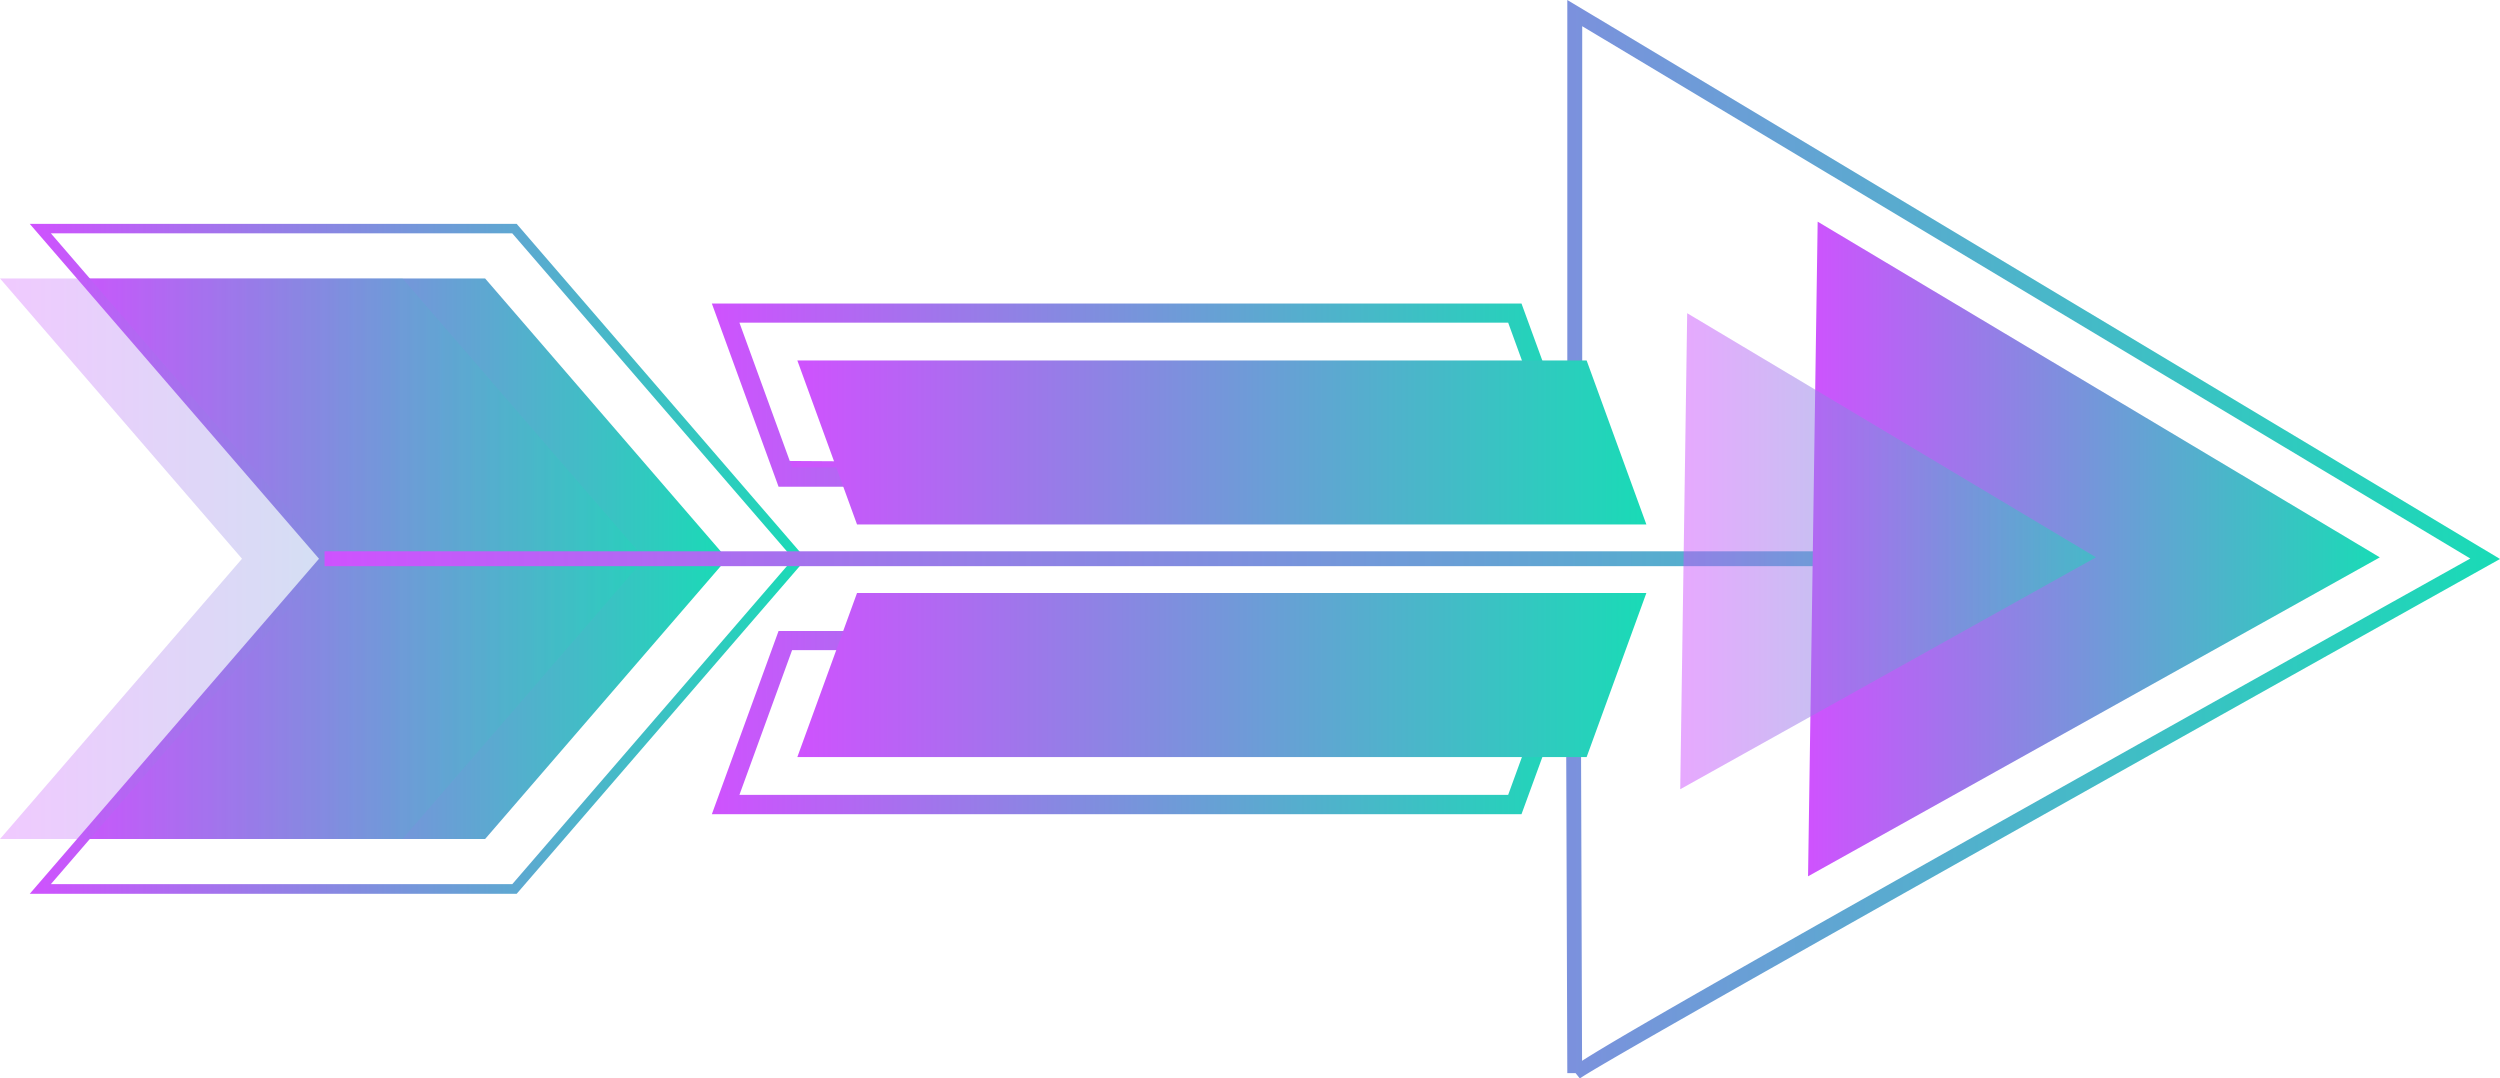 <svg xmlns="http://www.w3.org/2000/svg" xmlns:xlink="http://www.w3.org/1999/xlink" viewBox="0 0 491.29 211.94"><defs><style>.cls-1{fill:url(#New_Gradient_Swatch_1);}.cls-2{fill:url(#New_Gradient_Swatch_1-2);}.cls-3{opacity:0.31;}.cls-4{fill:url(#New_Gradient_Swatch_1-3);}.cls-5{fill:url(#New_Gradient_Swatch_1-4);}.cls-6{fill:url(#New_Gradient_Swatch_1-5);}.cls-7{fill:url(#New_Gradient_Swatch_1-6);}.cls-8{opacity:0.5;}.cls-9{fill:url(#New_Gradient_Swatch_1-7);}.cls-10{fill:url(#New_Gradient_Swatch_1-8);}.cls-11{fill:url(#New_Gradient_Swatch_1-9);}.cls-12{fill:url(#New_Gradient_Swatch_1-10);}.cls-13{fill:url(#New_Gradient_Swatch_1-11);}.cls-14{fill:url(#New_Gradient_Swatch_1-12);}</style><linearGradient id="New_Gradient_Swatch_1" x1="16.23" y1="109.8" x2="142.89" y2="109.8" gradientUnits="userSpaceOnUse"><stop offset="0" stop-color="#cf52fe"/><stop offset="1" stop-color="#19dbb6"/></linearGradient><linearGradient id="New_Gradient_Swatch_1-2" x1="5.85" y1="109.8" x2="158.38" y2="109.8" xlink:href="#New_Gradient_Swatch_1"/><linearGradient id="New_Gradient_Swatch_1-3" x1="0" y1="109.8" x2="126.66" y2="109.8" xlink:href="#New_Gradient_Swatch_1"/><linearGradient id="New_Gradient_Swatch_1-4" x1="63.78" y1="109.8" x2="461.4" y2="109.8" xlink:href="#New_Gradient_Swatch_1"/><linearGradient id="New_Gradient_Swatch_1-5" x1="63.78" y1="109.8" x2="461.4" y2="109.8" xlink:href="#New_Gradient_Swatch_1"/><linearGradient id="New_Gradient_Swatch_1-6" x1="355.3" y1="107.89" x2="467.66" y2="107.89" xlink:href="#New_Gradient_Swatch_1"/><linearGradient id="New_Gradient_Swatch_1-7" x1="330.19" y1="108.33" x2="411.89" y2="108.33" xlink:href="#New_Gradient_Swatch_1"/><linearGradient id="New_Gradient_Swatch_1-8" x1="152.9" y1="105.97" x2="491.29" y2="105.97" xlink:href="#New_Gradient_Swatch_1"/><linearGradient id="New_Gradient_Swatch_1-9" x1="139.89" y1="77.63" x2="312.15" y2="77.63" xlink:href="#New_Gradient_Swatch_1"/><linearGradient id="New_Gradient_Swatch_1-10" x1="156.69" y1="86.96" x2="323.54" y2="86.96" xlink:href="#New_Gradient_Swatch_1"/><linearGradient id="New_Gradient_Swatch_1-11" x1="139.89" y1="141.98" x2="312.15" y2="141.98" xlink:href="#New_Gradient_Swatch_1"/><linearGradient id="New_Gradient_Swatch_1-12" x1="156.69" y1="132.65" x2="323.54" y2="132.65" xlink:href="#New_Gradient_Swatch_1"/></defs><title>breadcrumbs_arrow_purple_green_2</title><g id="Layer_2" data-name="Layer 2"><g id="Layer_1-2" data-name="Layer 1"><polygon class="cls-1" points="95.33 54.72 16.23 54.72 63.78 109.8 16.23 164.88 95.33 164.88 142.89 109.8 95.33 54.72"/><path class="cls-2" d="M101.54,175.64H5.85L62.69,109.8,5.85,44h95.69l56.84,65.84ZM10,173.74h90.68l55.21-63.94L100.67,45.86H10L65.2,109.8Z"/><g class="cls-3"><polygon class="cls-4" points="79.1 54.72 0 54.72 47.56 109.8 0 164.88 79.1 164.88 126.66 109.8 79.1 54.72"/></g><path class="cls-5" d="M63.78,109.8h0Z"/><rect class="cls-6" x="63.78" y="108.34" width="397.61" height="2.92"/><polygon class="cls-7" points="467.67 109.53 355.31 172.21 357.2 43.56 467.67 109.53"/><g class="cls-8"><polygon class="cls-9" points="411.89 109.52 330.19 155.1 331.56 61.55 411.89 109.52"/></g><path class="cls-10" d="M310.47,211.94l-.84-1.05H308l-.31-91.24a1.46,1.46,0,0,1,1.46-1.46h0a1.46,1.46,0,0,1,1.46,1.45l.29,88.83c8.54-5.48,42.16-24.72,174.55-98.71L310.93,5.15V94.49l-156.58-1a1.46,1.46,0,1,1,0-2.91h0l153.65,1V0L491.29,109.85l-2.2,1.23C428.81,144.77,313.89,209.2,310.47,211.94Z"/><path class="cls-11" d="M312.15,95.65H153l-13.11-36H299Zm-156.49-3.8H306.73L296.38,63.41H145.31Z"/><polygon class="cls-12" points="323.54 103.07 168.42 103.07 156.69 70.84 311.8 70.84 323.54 103.07"/><path class="cls-13" d="M299,160H139.89L153,124H312.15ZM145.31,156.2H296.38l10.35-28.44H155.66Z"/><polygon class="cls-14" points="323.54 116.53 168.42 116.53 156.69 148.77 311.8 148.77 323.54 116.53"/></g></g></svg>
